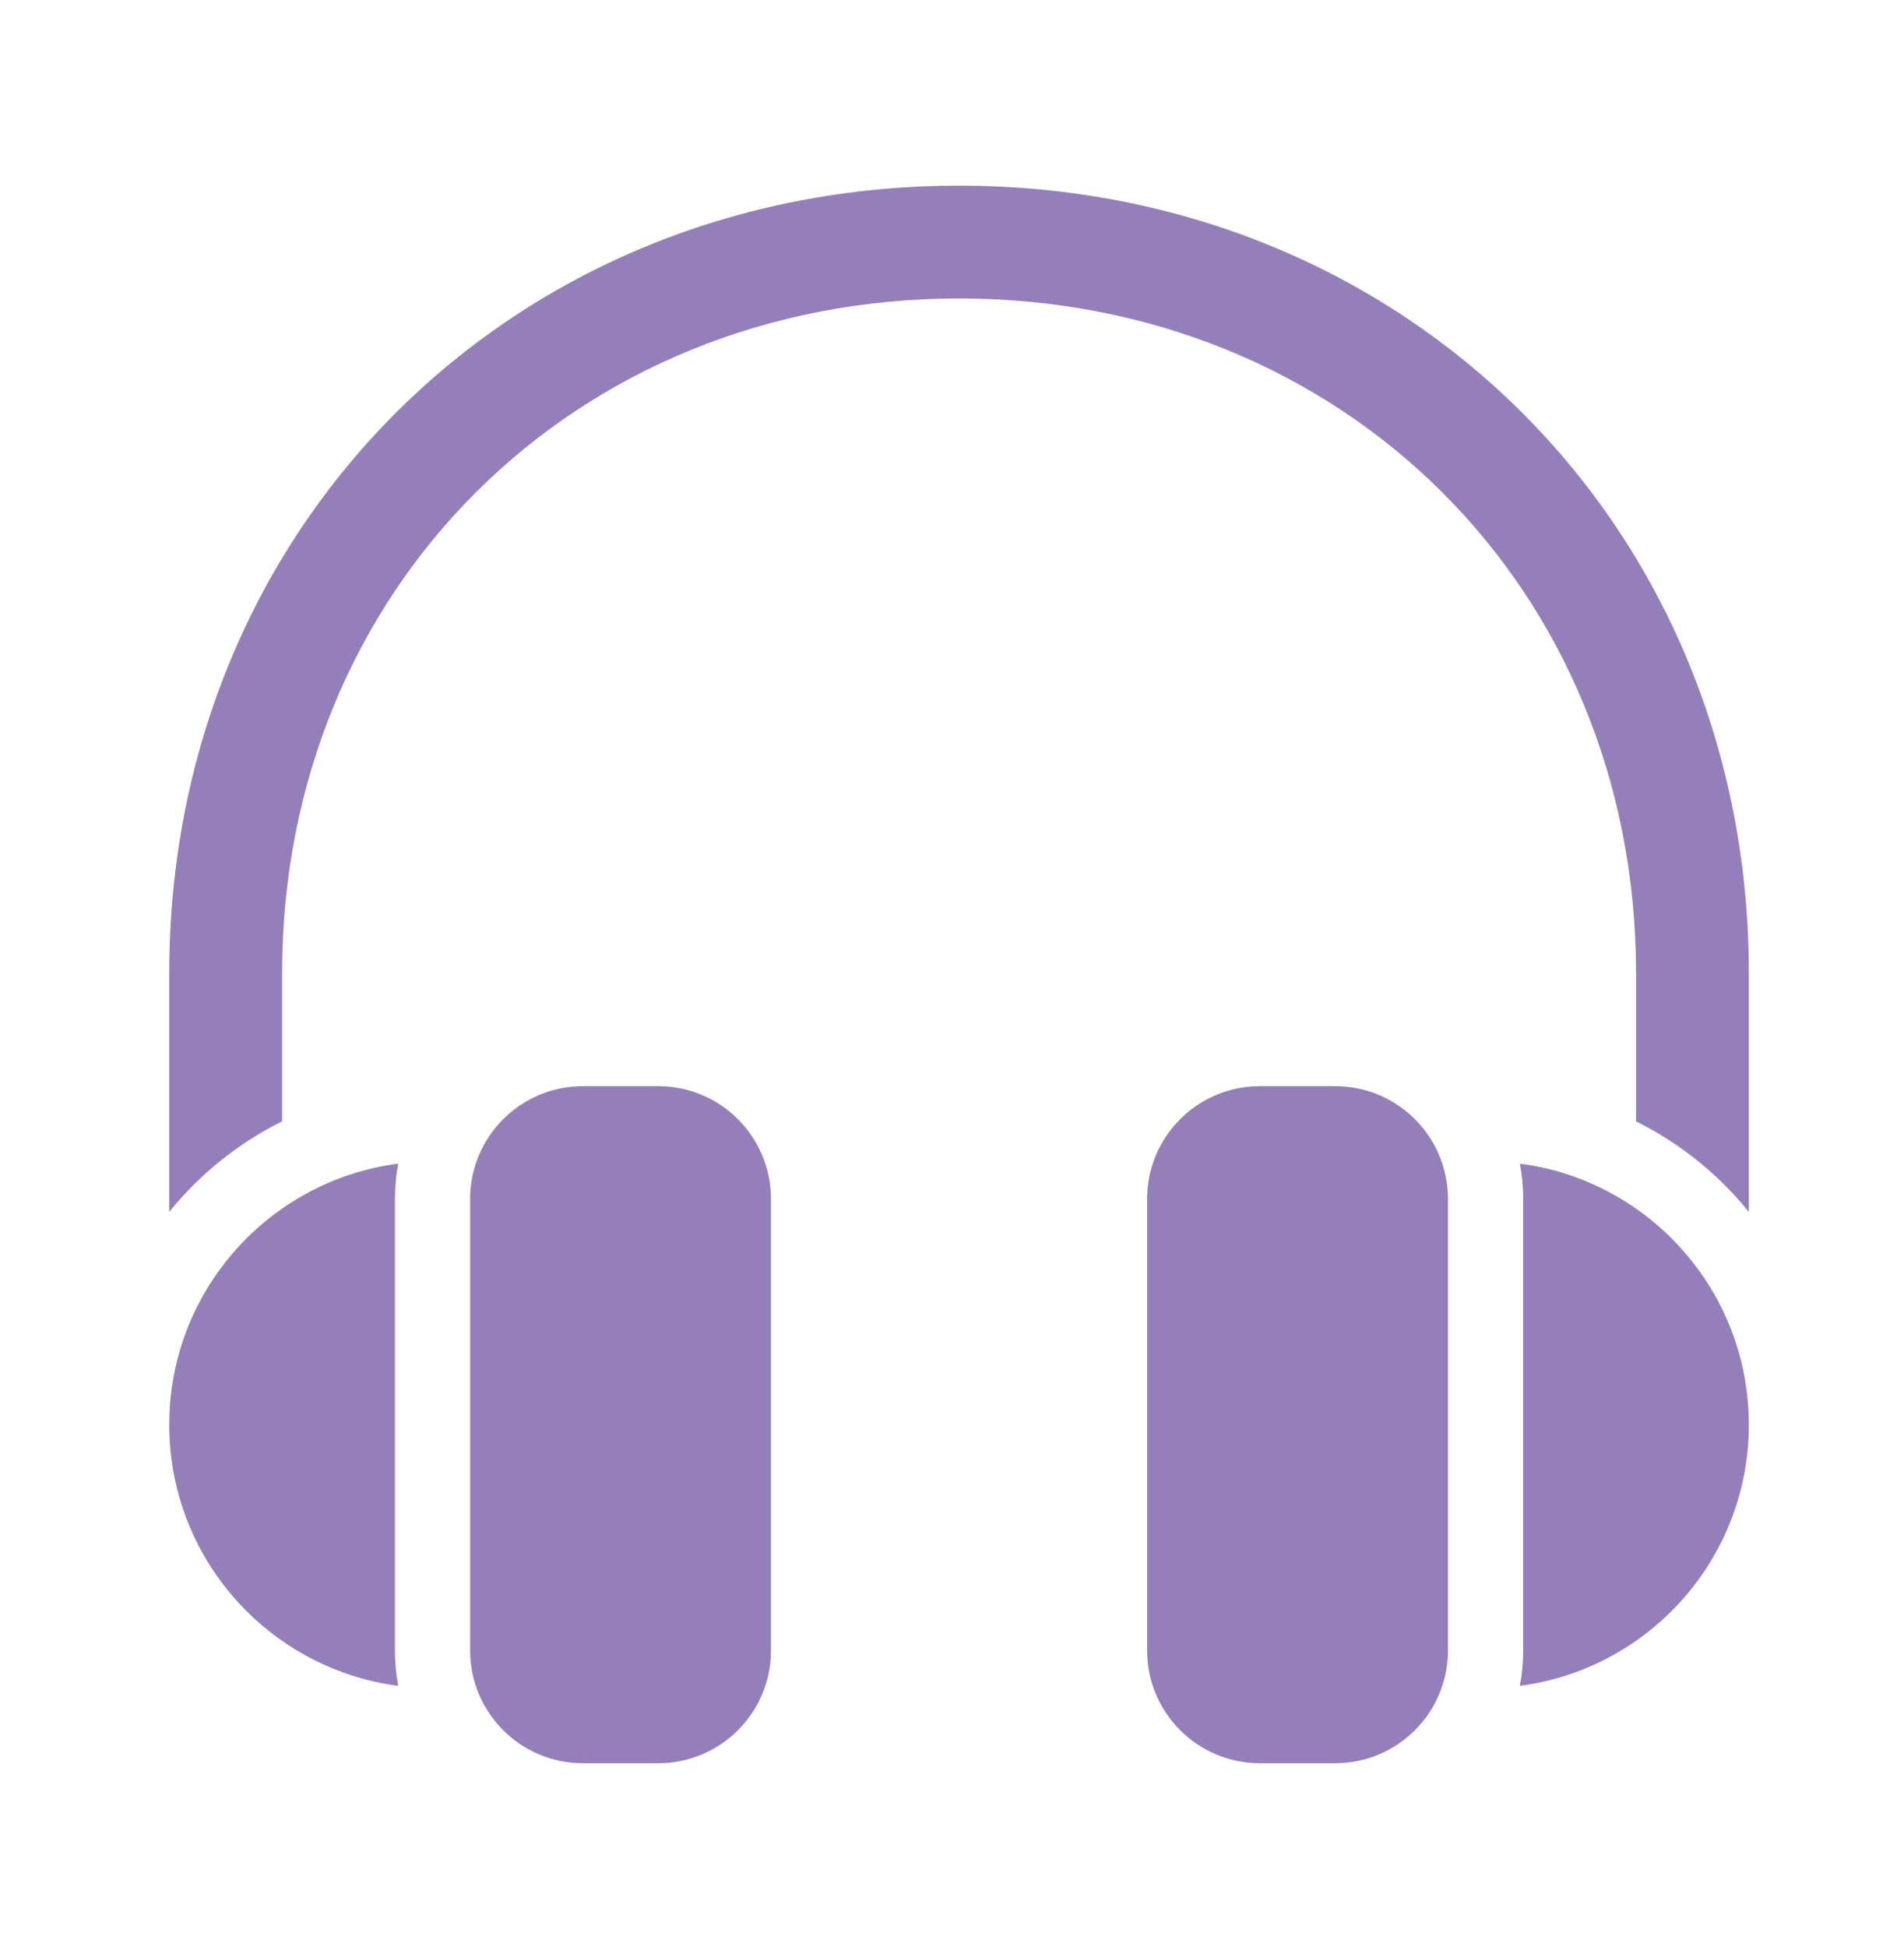 <svg width="45" height="46" viewBox="0 0 45 46" fill="none" xmlns="http://www.w3.org/2000/svg">
<g id="Icon">
<g id="Icon/Glyph/25/Shipping">
<g id="iconspace_Headset A_25px">
<path id="Path" fill-rule="evenodd" clip-rule="evenodd" d="M41.333 28.637C40.612 27.746 39.703 27.013 38.667 26.498V23C38.667 13.918 31.749 7.053 22.667 7.053C13.585 7.053 6.667 13.918 6.667 23V26.498C5.63 27.013 4.721 27.746 4 28.637V23C4 12.445 12.112 4.387 22.667 4.387C33.221 4.387 41.333 12.445 41.333 23V28.637ZM9.412 27.497C9.361 27.768 9.334 28.047 9.334 28.333V39C9.334 39.286 9.361 39.566 9.412 39.837C6.359 39.439 4 36.828 4 33.667C4 30.505 6.359 27.894 9.412 27.497ZM36 39C36 39.286 35.973 39.566 35.921 39.837C38.975 39.439 41.333 36.828 41.333 33.667C41.333 30.505 38.975 27.894 35.921 27.497C35.973 27.768 36 28.047 36 28.333V39ZM13.778 25.666H15.556C17.028 25.666 18.222 26.86 18.222 28.333V39C18.222 40.472 17.028 41.666 15.556 41.666H13.778C12.305 41.666 11.111 40.472 11.111 39V28.333C11.111 26.86 12.305 25.666 13.778 25.666ZM31.556 25.666H29.778C28.305 25.666 27.111 26.86 27.111 28.333V39C27.111 40.472 28.305 41.666 29.778 41.666H31.556C33.028 41.666 34.222 40.472 34.222 39V28.333C34.222 26.86 33.028 25.666 31.556 25.666Z" fill="#947FBB"/>
</g>
</g>
</g>
</svg>
